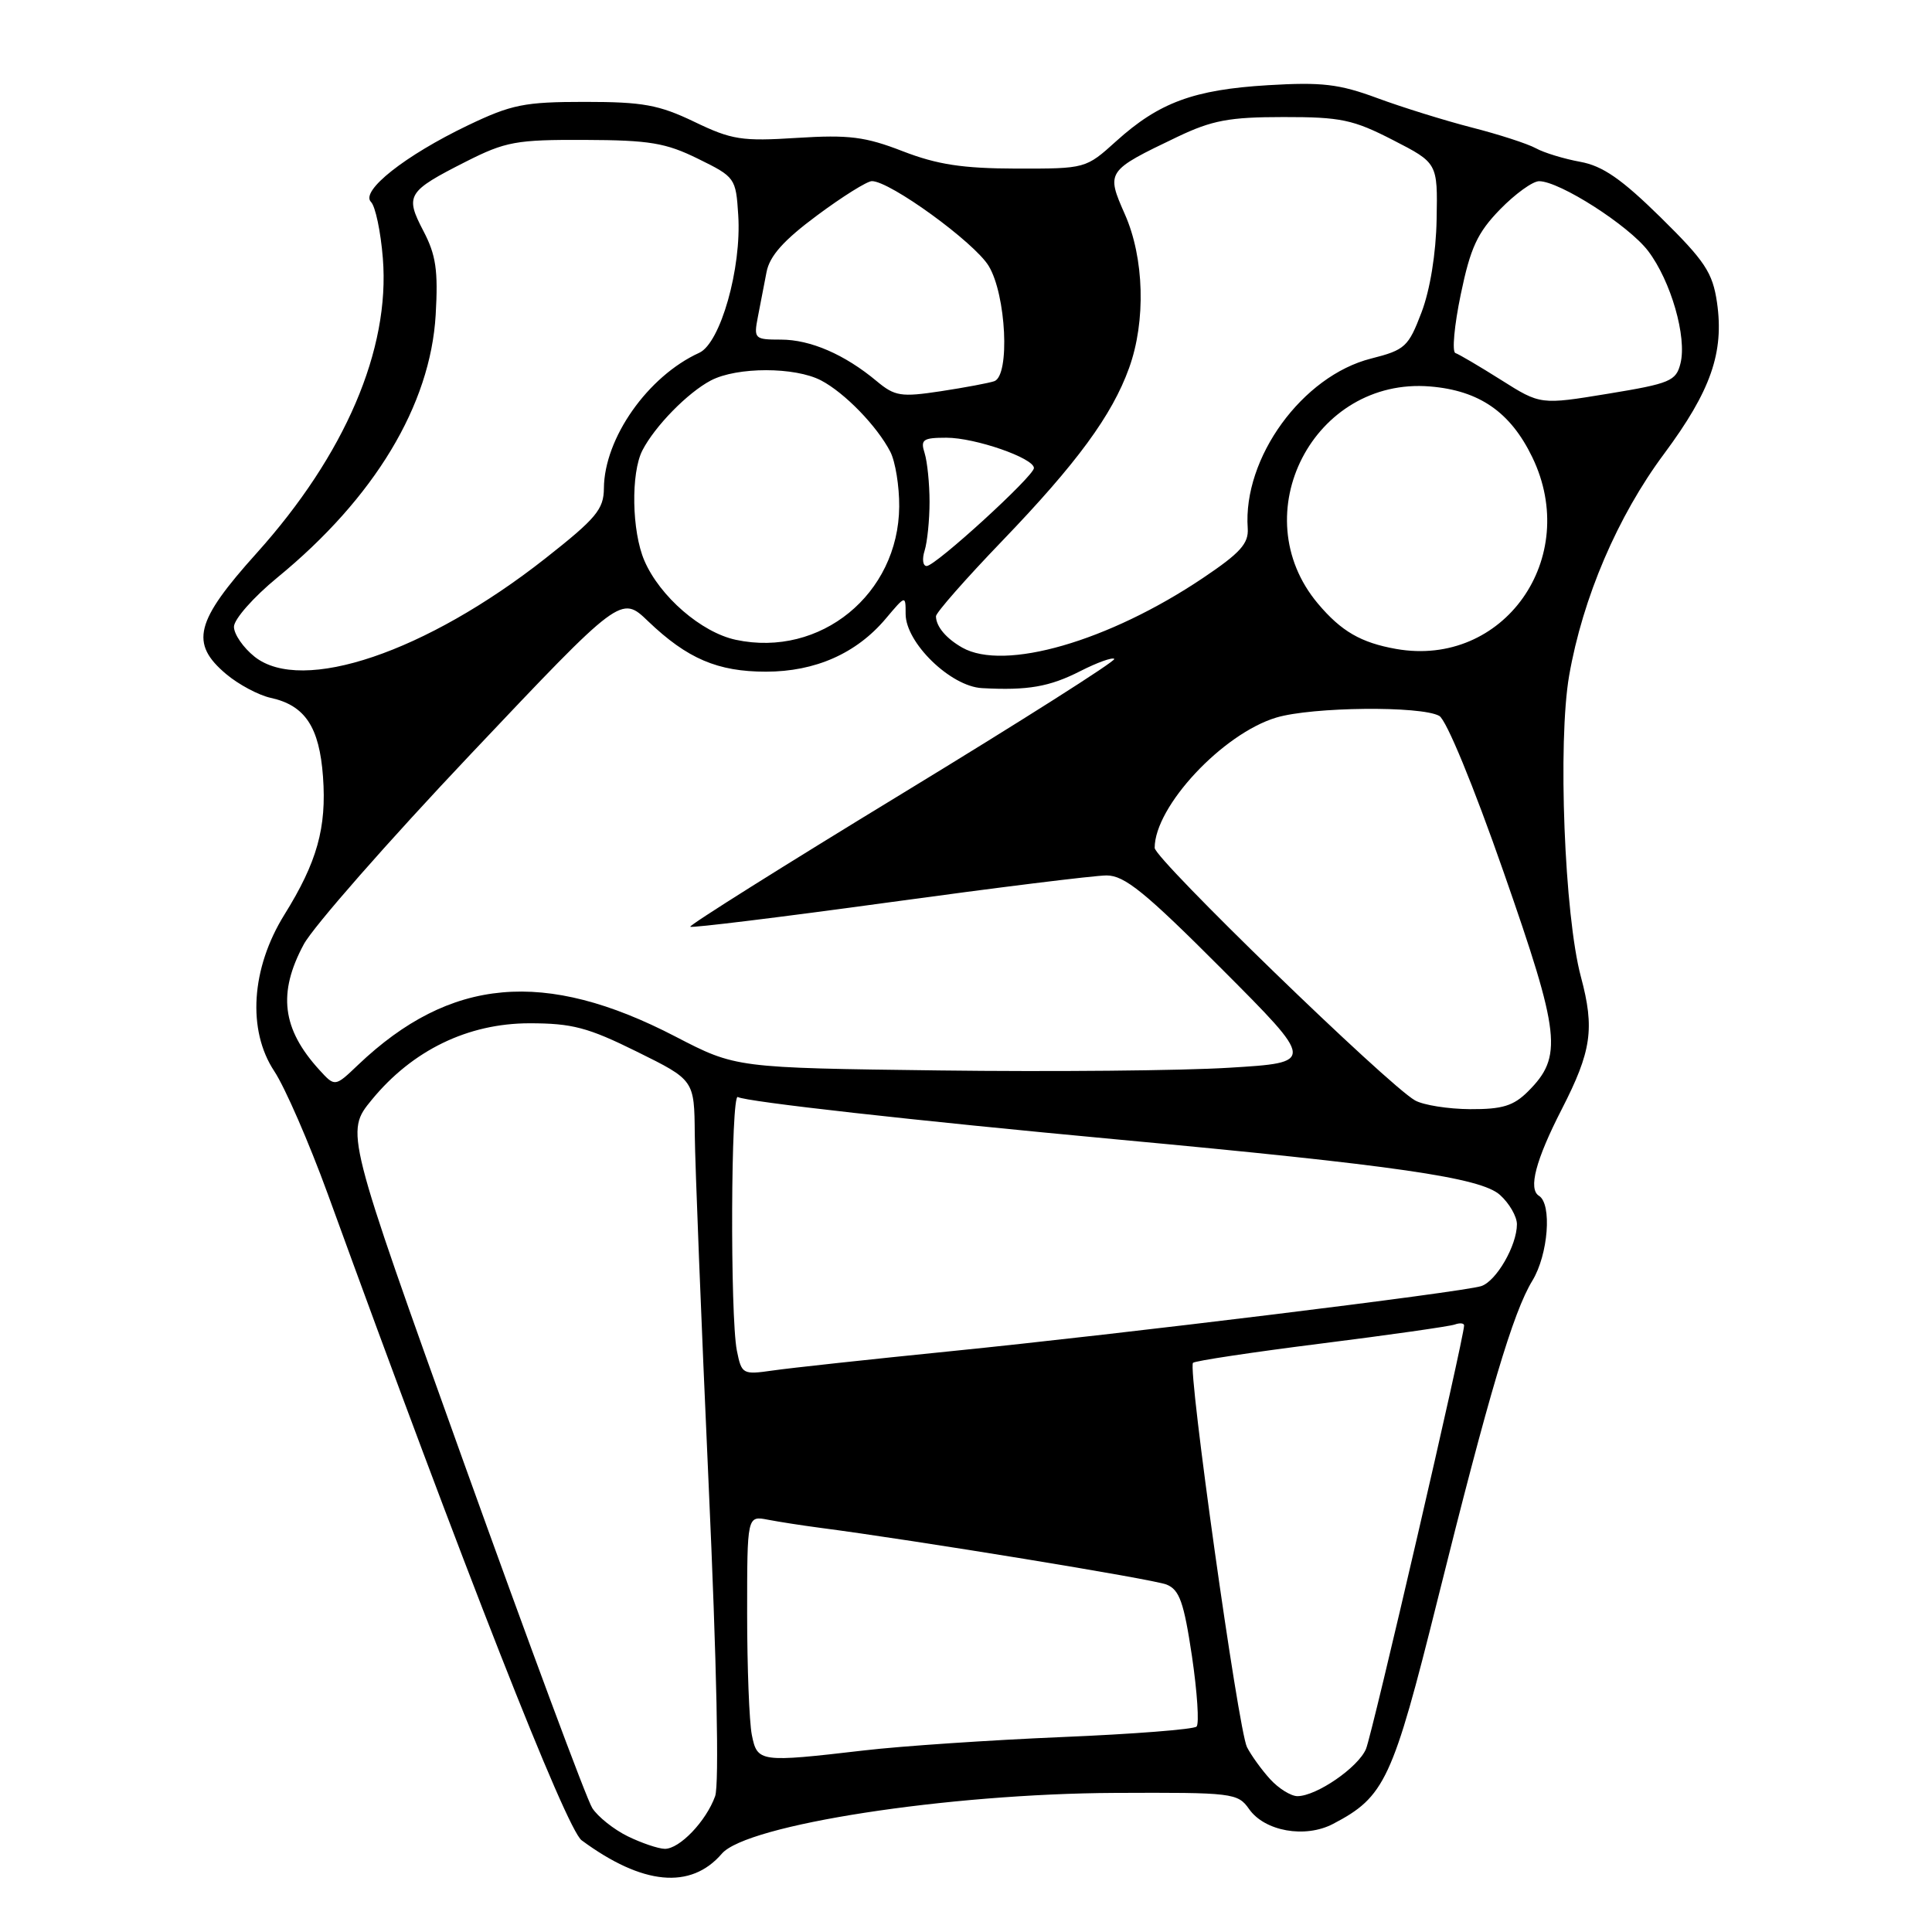 <?xml version="1.0" encoding="UTF-8" standalone="no"?>
<!DOCTYPE svg PUBLIC "-//W3C//DTD SVG 1.1//EN" "http://www.w3.org/Graphics/SVG/1.1/DTD/svg11.dtd" >
<svg xmlns="http://www.w3.org/2000/svg" xmlns:xlink="http://www.w3.org/1999/xlink" version="1.1" viewBox="0 0 256 256">
 <g >
 <path fill="currentColor"
d=" M 95.65 245.62 C 98.95 241.78 125.56 237.67 147.73 237.57 C 163.37 237.50 164.01 237.58 165.51 239.71 C 167.58 242.66 172.94 243.61 176.63 241.68 C 183.50 238.09 184.52 235.91 190.48 212.00 C 197.31 184.58 200.49 173.88 203.05 169.69 C 205.15 166.24 205.67 159.53 203.92 158.45 C 202.48 157.56 203.48 153.73 206.93 147.00 C 210.89 139.28 211.32 136.31 209.48 129.44 C 207.29 121.30 206.40 98.29 207.92 89.52 C 209.72 79.21 214.34 68.40 220.51 60.12 C 226.70 51.78 228.47 46.71 227.51 40.07 C 226.93 36.12 225.92 34.59 220.06 28.82 C 214.86 23.71 212.36 21.98 209.38 21.44 C 207.25 21.05 204.60 20.25 203.50 19.64 C 202.40 19.04 198.57 17.80 195.00 16.89 C 191.43 15.97 185.80 14.22 182.50 13.00 C 177.45 11.13 175.15 10.86 168.00 11.29 C 158.19 11.88 153.58 13.58 147.91 18.70 C 143.87 22.35 143.86 22.35 134.68 22.34 C 127.54 22.32 124.20 21.81 119.62 20.04 C 114.65 18.11 112.48 17.84 105.62 18.27 C 98.30 18.74 96.96 18.53 92.00 16.14 C 87.31 13.89 85.18 13.50 77.50 13.50 C 69.48 13.50 67.79 13.84 62.00 16.61 C 53.68 20.60 47.71 25.31 49.16 26.76 C 49.74 27.34 50.45 30.70 50.73 34.23 C 51.70 46.30 45.72 60.26 34.01 73.29 C 25.85 82.35 25.13 85.25 29.98 89.33 C 31.61 90.70 34.27 92.12 35.87 92.47 C 40.43 93.47 42.32 96.33 42.80 102.93 C 43.29 109.68 42.02 114.23 37.69 121.19 C 33.27 128.30 32.74 136.50 36.35 141.95 C 37.77 144.10 40.95 151.41 43.42 158.18 C 61.43 207.74 75.02 242.34 77.07 243.85 C 85.13 249.80 91.53 250.41 95.65 245.62 Z  M 83.16 243.31 C 81.33 242.41 79.22 240.73 78.48 239.58 C 77.74 238.44 70.08 217.81 61.44 193.75 C 45.75 150.01 45.75 150.01 49.26 145.73 C 54.64 139.17 61.99 135.60 70.14 135.59 C 75.81 135.59 77.90 136.14 84.39 139.35 C 92.00 143.11 92.00 143.11 92.06 150.30 C 92.10 154.26 92.92 175.05 93.89 196.50 C 94.98 220.49 95.31 236.46 94.76 238.00 C 93.57 241.32 90.04 245.01 88.08 244.98 C 87.21 244.96 85.00 244.21 83.16 243.31 Z  M 168.30 235.75 C 167.17 234.51 165.79 232.60 165.23 231.50 C 164.08 229.23 157.35 181.32 158.08 180.58 C 158.35 180.32 165.97 179.17 175.03 178.03 C 184.09 176.89 192.06 175.75 192.75 175.51 C 193.44 175.26 194.00 175.32 194.00 175.63 C 194.00 177.25 181.82 229.83 181.00 231.75 C 179.96 234.20 174.45 237.99 171.92 238.00 C 171.06 238.00 169.43 236.99 168.30 235.75 Z  M 99.62 229.88 C 99.28 228.16 99.00 220.92 99.00 213.80 C 99.00 200.84 99.00 200.84 101.75 201.37 C 103.26 201.66 106.30 202.13 108.50 202.42 C 121.30 204.09 152.82 209.25 154.57 209.96 C 156.29 210.65 156.87 212.31 157.94 219.45 C 158.64 224.21 158.92 228.41 158.55 228.78 C 158.18 229.15 150.14 229.78 140.69 230.17 C 131.24 230.57 119.45 231.36 114.50 231.94 C 100.65 233.55 100.35 233.51 99.62 229.88 Z  M 97.64 178.97 C 96.73 174.40 96.84 144.78 97.77 145.36 C 98.78 145.98 121.12 148.48 148.00 150.98 C 184.95 154.41 196.20 156.04 198.75 158.33 C 199.99 159.44 201.00 161.19 201.00 162.22 C 201.00 165.04 198.26 169.78 196.26 170.42 C 193.69 171.23 148.68 176.76 126.00 179.04 C 115.28 180.12 104.65 181.27 102.39 181.60 C 98.40 182.17 98.27 182.09 97.64 178.97 Z  M 187.50 145.81 C 183.89 143.77 153.00 113.82 153.00 112.35 C 153.00 106.86 162.00 97.22 169.12 95.08 C 173.87 93.66 188.30 93.51 190.71 94.86 C 191.65 95.38 195.24 104.10 199.24 115.56 C 206.78 137.14 207.10 139.99 202.48 144.61 C 200.55 146.54 199.07 146.99 194.80 146.97 C 191.88 146.95 188.60 146.43 187.50 145.81 Z  M 42.31 141.76 C 37.37 136.34 36.78 131.58 40.25 125.13 C 41.49 122.82 51.45 111.47 62.39 99.91 C 82.29 78.87 82.29 78.87 85.89 82.33 C 91.07 87.28 95.09 89.00 101.49 89.00 C 108.03 89.00 113.49 86.58 117.37 81.97 C 120.00 78.85 120.00 78.85 120.00 81.35 C 120.00 85.17 125.96 90.96 130.12 91.18 C 136.18 91.51 139.06 91.01 143.16 88.92 C 145.38 87.79 147.40 87.06 147.65 87.31 C 147.90 87.56 135.28 95.57 119.61 105.11 C 103.94 114.65 91.27 122.61 91.46 122.80 C 91.65 122.98 103.49 121.53 117.77 119.57 C 132.05 117.61 145.03 116.00 146.63 116.00 C 149.01 116.00 151.75 118.23 161.89 128.39 C 174.26 140.79 174.26 140.79 162.88 141.48 C 156.62 141.87 139.35 142.03 124.50 141.84 C 97.50 141.50 97.50 141.50 89.50 137.35 C 72.18 128.36 59.66 129.48 47.44 141.11 C 44.38 144.03 44.38 144.03 42.31 141.76 Z  M 33.75 87.03 C 32.24 85.83 31.00 84.04 31.00 83.05 C 31.00 82.06 33.59 79.12 36.75 76.53 C 49.62 65.98 57.03 53.69 57.73 41.72 C 58.07 35.83 57.77 33.78 56.09 30.58 C 53.64 25.88 53.96 25.36 61.73 21.42 C 66.99 18.76 68.39 18.50 77.50 18.54 C 86.06 18.57 88.22 18.93 92.50 21.04 C 97.41 23.45 97.51 23.59 97.82 28.50 C 98.28 35.53 95.46 45.47 92.65 46.75 C 85.84 49.85 80.07 58.06 80.02 64.70 C 80.00 67.49 79.01 68.68 72.25 74.00 C 56.45 86.43 40.04 91.99 33.75 87.03 Z  M 127.50 85.81 C 125.36 84.59 124.04 83.02 124.02 81.66 C 124.01 81.20 127.96 76.70 132.81 71.66 C 142.70 61.37 147.36 55.02 149.61 48.76 C 151.85 42.56 151.62 34.18 149.05 28.39 C 146.55 22.72 146.60 22.64 156.00 18.14 C 160.61 15.94 162.88 15.51 170.06 15.51 C 177.66 15.50 179.30 15.85 184.56 18.55 C 190.50 21.60 190.50 21.60 190.36 29.05 C 190.28 33.58 189.49 38.42 188.36 41.39 C 186.62 45.96 186.18 46.37 181.68 47.51 C 172.57 49.81 164.67 60.67 165.33 70.00 C 165.47 72.02 164.34 73.27 159.38 76.60 C 146.88 84.99 133.08 88.97 127.50 85.81 Z  M 185.00 85.99 C 180.33 85.16 177.73 83.66 174.63 79.98 C 164.68 68.14 174.09 49.93 189.51 51.21 C 196.02 51.75 200.14 54.60 203.03 60.57 C 209.52 73.97 199.22 88.49 185.00 85.99 Z  M 97.51 84.78 C 92.94 83.81 87.42 79.03 85.38 74.28 C 83.71 70.40 83.58 62.69 85.12 59.68 C 86.78 56.46 91.13 52.02 94.20 50.41 C 97.67 48.60 105.33 48.60 108.80 50.41 C 111.93 52.05 116.22 56.47 117.97 59.86 C 118.64 61.16 119.17 64.43 119.15 67.12 C 119.06 78.73 108.71 87.17 97.51 84.78 Z  M 122.52 72.95 C 122.87 71.82 123.17 68.92 123.17 66.50 C 123.17 64.08 122.87 61.18 122.52 60.05 C 121.94 58.25 122.29 58.00 125.41 58.00 C 129.22 58.00 137.00 60.70 137.00 62.02 C 137.00 63.09 123.96 75.00 122.79 75.00 C 122.28 75.00 122.16 74.08 122.52 72.95 Z  M 198.91 50.35 C 196.04 48.54 193.32 46.94 192.85 46.78 C 192.38 46.63 192.70 43.12 193.56 39.00 C 194.84 32.82 195.76 30.84 198.76 27.75 C 200.77 25.69 203.10 24.00 203.95 24.01 C 206.68 24.03 215.79 29.86 218.38 33.25 C 221.40 37.22 223.55 44.67 222.67 48.16 C 222.09 50.49 221.30 50.82 213.08 52.17 C 204.12 53.64 204.12 53.64 198.91 50.35 Z  M 116.16 50.50 C 111.93 46.97 107.39 45.00 103.47 45.00 C 99.98 45.00 99.86 44.89 100.42 42.00 C 100.74 40.35 101.26 37.67 101.57 36.05 C 101.98 33.91 103.84 31.83 108.26 28.55 C 111.62 26.05 114.90 24.00 115.53 24.00 C 117.94 24.00 129.09 32.10 131.00 35.23 C 133.33 39.05 133.85 49.76 131.75 50.51 C 131.06 50.75 127.87 51.35 124.66 51.84 C 119.38 52.64 118.57 52.51 116.16 50.50 Z "/>
</g>
</svg>